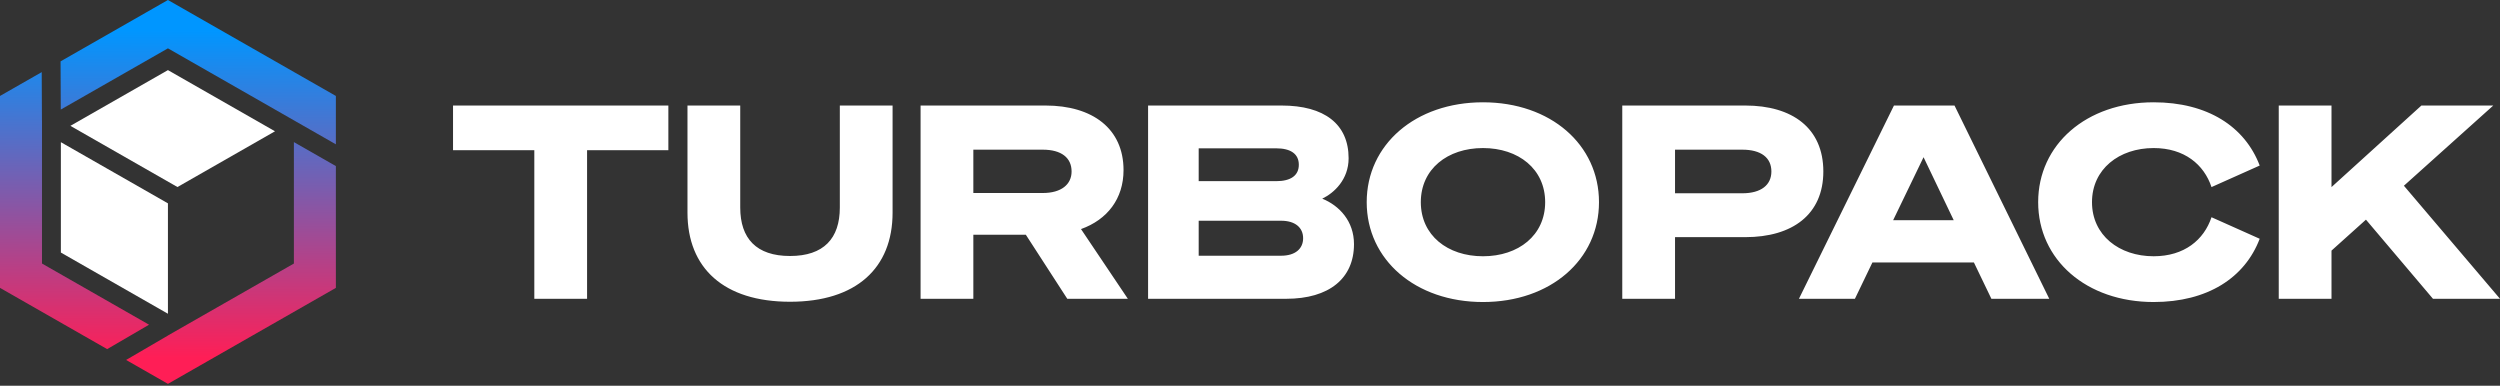 <?xml version="1.0" encoding="UTF-8"?>
<svg width="512px" height="79px" viewBox="0 0 512 79" version="1.1" xmlns="http://www.w3.org/2000/svg" preserveAspectRatio="xMidYMid">
    <rect x="0" y="0" width="512" height="79" fill="#333333" stroke="none"/>
    <title>Turbopack</title>
    <defs>
        <linearGradient x1="50%" y1="7.896%" x2="49.855%" y2="93.343%" id="turbopackLinearGradient-1">
            <stop stop-color="#0096FF" offset="0%"></stop>
            <stop stop-color="#FF1E56" offset="100%"></stop>
        </linearGradient>
    </defs>
    <g>
        <path d="M136.881,30.763 L136.881,21.612 L92.78,21.612 L92.78,30.763 L109.428,30.763 L109.428,61.192 L120.233,61.192 L120.233,30.763 L136.881,30.763 Z M161.798,61.798 C175.359,61.798 182.801,54.908 182.801,43.552 L182.801,21.612 L171.996,21.612 L171.996,42.505 C171.996,48.844 168.689,52.427 161.798,52.427 C154.907,52.427 151.6,48.844 151.6,42.505 L151.6,21.612 L140.795,21.612 L140.795,43.552 C140.795,54.908 148.237,61.798 161.798,61.798 Z M199.34,48.072 L210.09,48.072 L218.579,61.192 L230.983,61.192 L221.39,46.915 C226.793,44.985 230.1,40.685 230.1,34.842 C230.1,26.353 223.761,21.612 214.114,21.612 L188.535,21.612 L188.535,61.192 L199.34,61.192 L199.34,48.072 Z M199.34,39.528 L199.34,30.653 L213.562,30.653 C217.366,30.653 219.461,32.306 219.461,35.118 C219.461,37.764 217.366,39.528 213.562,39.528 L199.34,39.528 Z M235.127,61.192 L263.407,61.192 C272.227,61.192 277.298,57.003 277.298,50.002 C277.298,45.316 274.322,42.119 270.794,40.685 C273.219,39.528 276.196,36.771 276.196,32.417 C276.196,25.416 271.235,21.612 262.47,21.612 L235.127,21.612 L235.127,61.192 Z M245.491,37.102 L245.491,30.377 L261.368,30.377 C264.344,30.377 265.998,31.535 265.998,33.739 C265.998,35.945 264.344,37.102 261.368,37.102 L245.491,37.102 Z M245.491,45.206 L262.359,45.206 C265.281,45.206 266.88,46.639 266.88,48.789 C266.88,50.939 265.281,52.372 262.359,52.372 L245.491,52.372 L245.491,45.206 Z M303.715,20.95 C289.879,20.95 279.901,29.605 279.901,41.402 C279.901,53.199 289.879,61.854 303.715,61.854 C317.552,61.854 327.474,53.199 327.474,41.402 C327.474,29.605 317.552,20.95 303.715,20.95 Z M303.715,30.322 C310.992,30.322 316.45,34.622 316.45,41.402 C316.45,48.182 310.992,52.482 303.715,52.482 C296.439,52.482 290.982,48.182 290.982,41.402 C290.982,34.622 296.439,30.322 303.715,30.322 Z M441.065,20.95 C452.09,20.95 459.752,25.912 462.784,33.905 L452.917,38.315 C451.373,33.684 447.349,30.322 441.065,30.322 C434.009,30.322 428.441,34.622 428.441,41.402 C428.441,48.182 434.009,52.482 441.065,52.482 C447.349,52.482 451.373,49.12 452.917,44.489 L462.784,48.899 C459.752,56.892 452.09,61.854 441.065,61.854 C427.283,61.854 417.416,53.199 417.416,41.402 C417.416,29.605 427.283,20.95 441.065,20.95 Z M357.433,21.612 C367.08,21.612 373.419,26.242 373.419,35.118 C373.419,43.938 367.08,48.568 357.433,48.568 L343.046,48.568 L343.046,61.192 L332.241,61.192 L332.241,21.612 L357.433,21.612 Z M400.284,21.612 L419.688,61.192 L407.836,61.192 L404.254,53.75 L383.471,53.75 L379.888,61.192 L368.422,61.192 L387.881,21.612 L400.284,21.612 Z M393.945,32.196 L387.716,45.095 L400.119,45.095 L393.945,32.196 Z M356.827,30.653 L343.046,30.653 L343.046,39.583 L356.827,39.583 C360.686,39.583 362.781,37.874 362.781,35.118 C362.781,32.306 360.686,30.653 356.827,30.653 Z M477.491,21.612 L466.687,21.612 L466.687,61.192 L477.491,61.192 L477.491,51.325 L484.547,44.985 L498.274,61.192 L512,61.192 L492.32,38.039 L510.622,21.612 L495.904,21.612 L477.491,38.315 L477.491,21.612 Z" fill="#ffffff"></path>
        <g>
            <path d="M34.393,0 L12.403,12.566 L12.446,22.441 L34.393,9.901 L60.188,24.643 L68.786,29.557 L68.786,19.651 L34.393,0 Z M30.524,66.499 L8.598,53.971 L8.598,24.664 L8.59,24.66 L8.542,14.772 L0,19.651 L0,32.755 L0,45.859 L0,58.958 L21.947,71.499 L30.524,66.499 Z M60.188,53.971 L60.188,29.101 L68.786,34.015 L68.786,45.859 L68.786,58.958 L34.393,78.614 L25.825,73.717 L34.393,68.722 L34.393,68.709 L60.188,53.971 Z" fill="url(#turbopackLinearGradient-1)"></path>
            <polygon fill="#ffffff" points="12.467 29.118 12.467 51.723 34.393 64.255 34.393 41.646"></polygon>
            <polygon fill="#ffffff" points="34.393 14.359 14.415 25.773 36.345 38.305 56.319 26.887"></polygon>
        </g>
    </g>
</svg>
